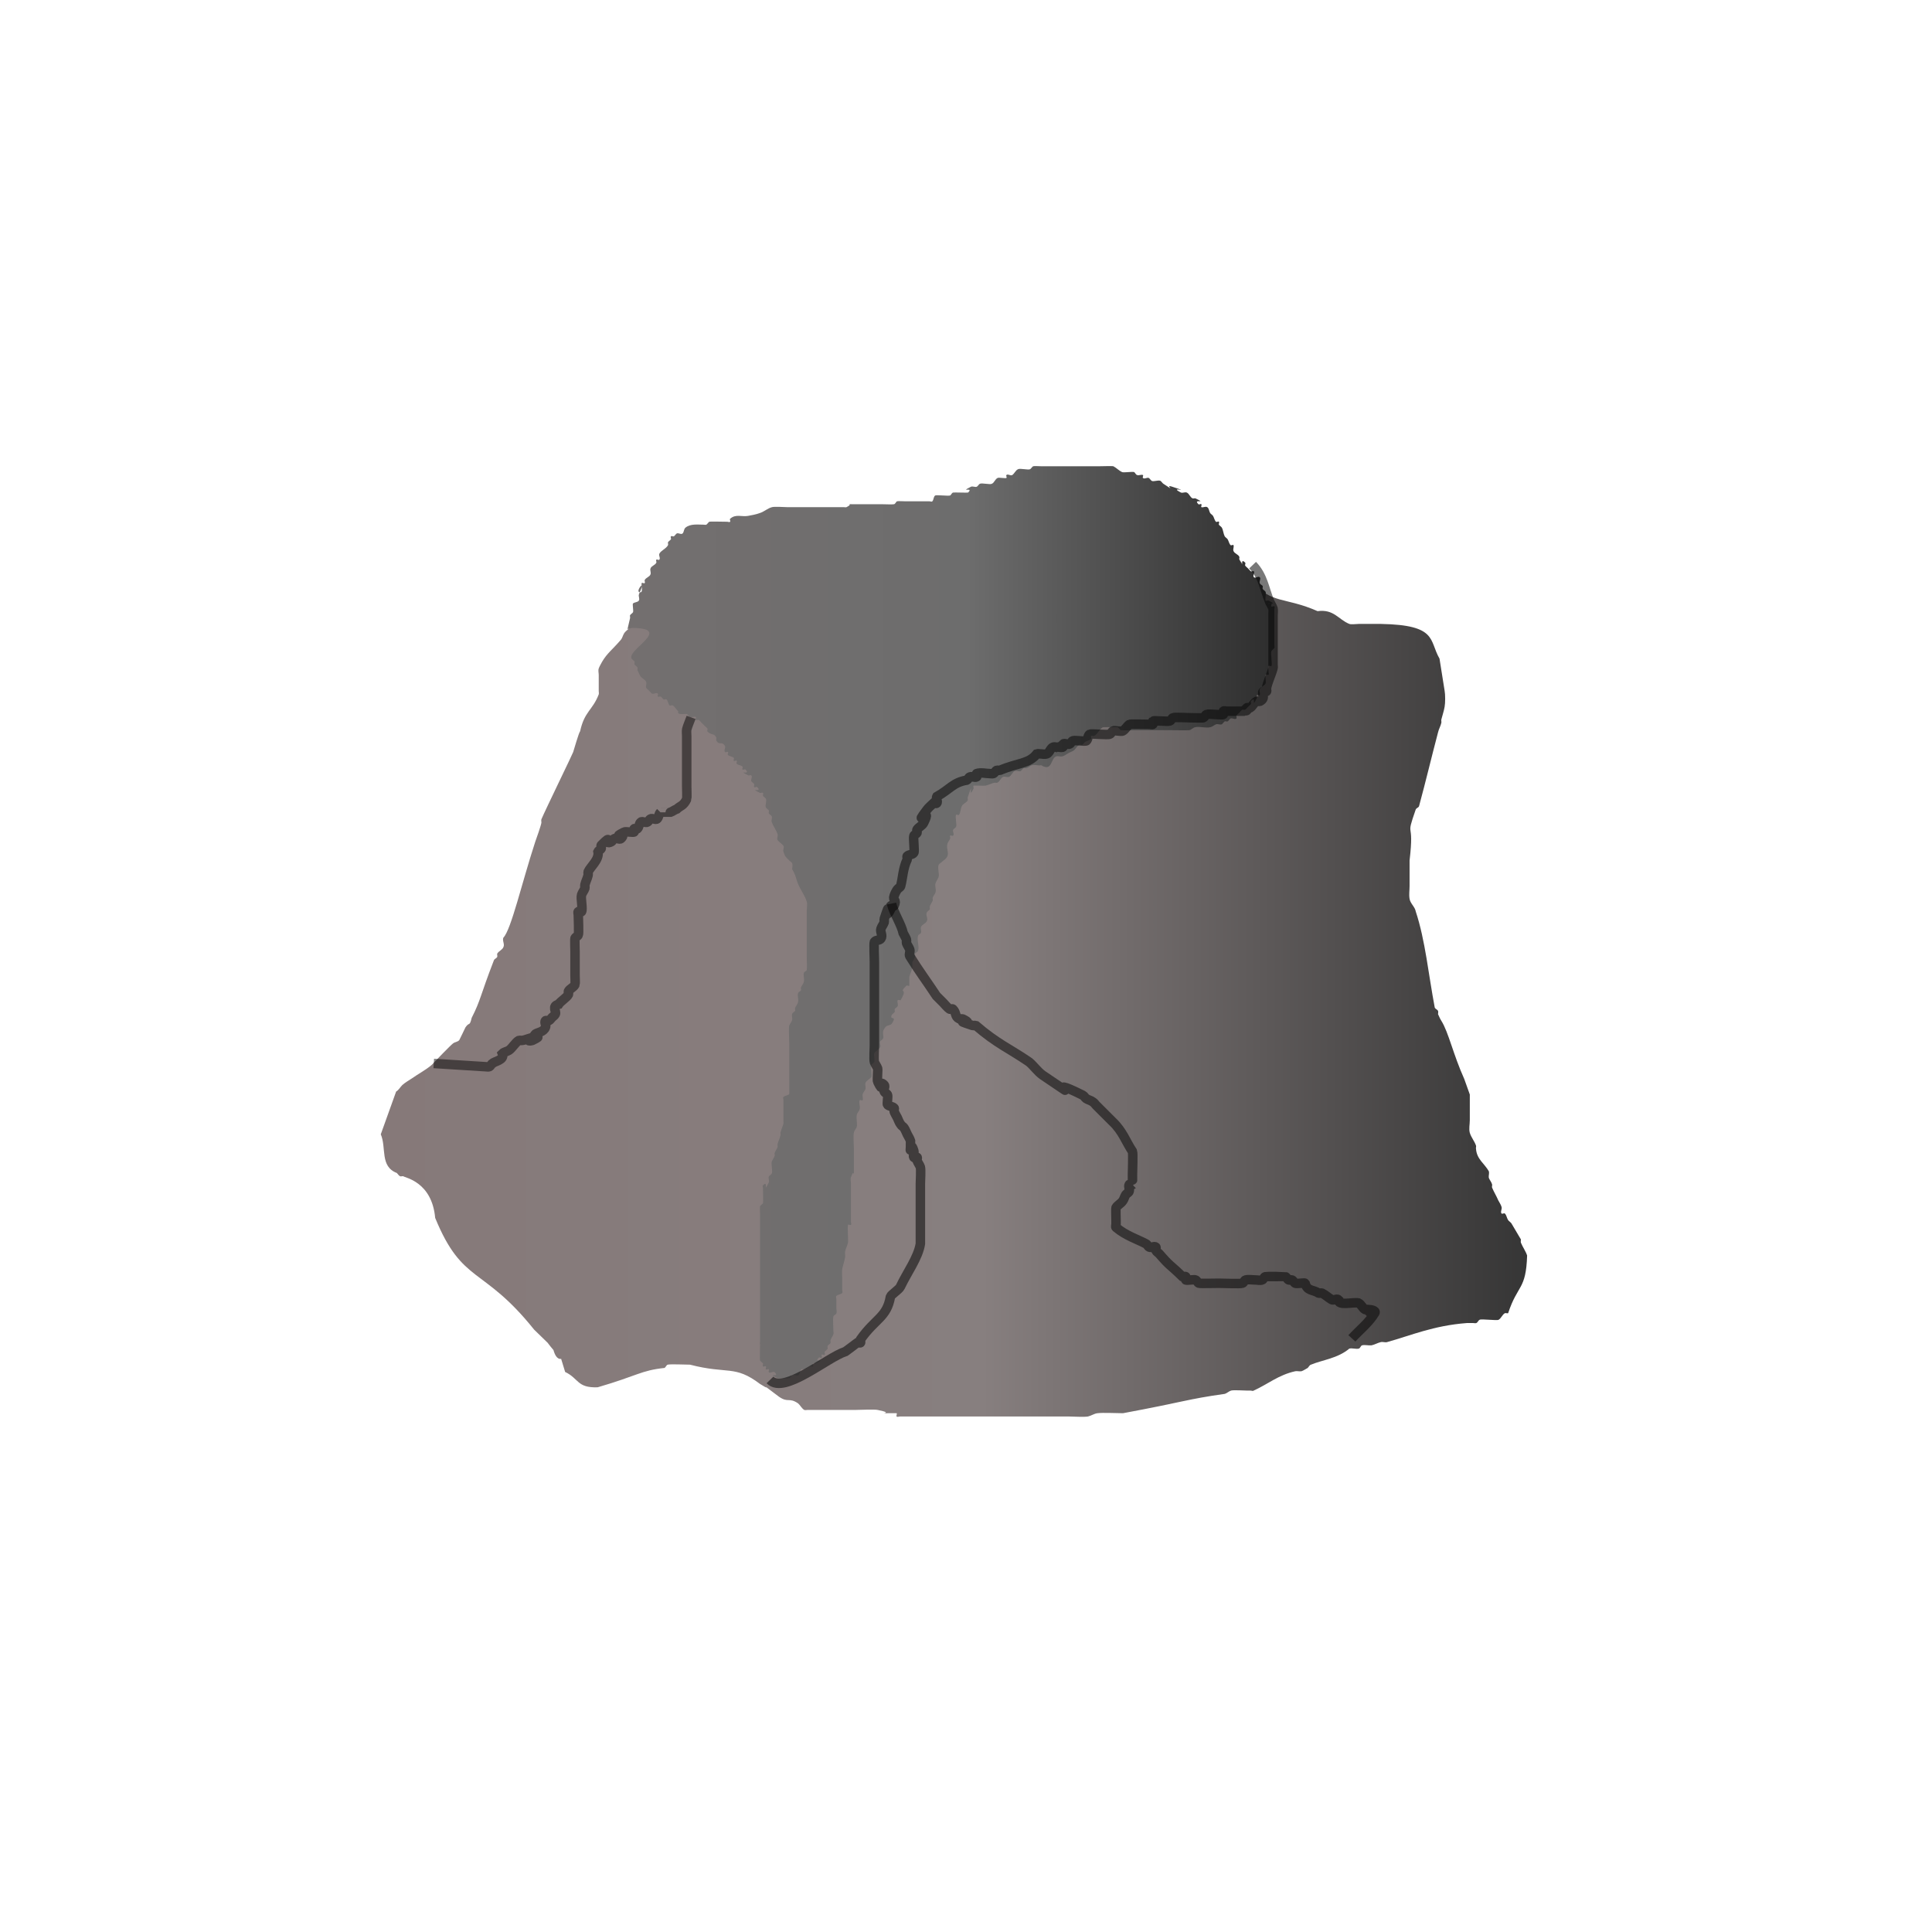 <?xml version="1.0" encoding="UTF-8" standalone="no"?>
<svg
   xmlns:dc="http://purl.org/dc/elements/1.1/"
   xmlns:cc="http://creativecommons.org/ns#"
   xmlns:rdf="http://www.w3.org/1999/02/22-rdf-syntax-ns#"
   xmlns:svg="http://www.w3.org/2000/svg"
   xmlns="http://www.w3.org/2000/svg"
   xmlns:xlink="http://www.w3.org/1999/xlink"
   id="rock"
   version="1.1"
   viewBox="0 0 5.292 5.292"
   height="20"
   width="20">
  <defs
     id="defs2">
    <linearGradient
       id="linearGradient4537">
      <stop
         id="stop4533"
         offset="0"
         style="stop-color:#736f6f;stop-opacity:1" />
      <stop
         style="stop-color:#6d6d6d;stop-opacity:1"
         offset="0.516"
         id="stop4541" />
      <stop
         id="stop4535"
         offset="1"
         style="stop-color:#2c2c2c;stop-opacity:1" />
    </linearGradient>
    <linearGradient
       id="linearGradient4518">
      <stop
         id="stop4514"
         offset="0"
         style="stop-color:#867979;stop-opacity:1" />
      <stop
         style="stop-color:#877f7f;stop-opacity:1"
         offset="0.519"
         id="stop4527" />
      <stop
         id="stop4516"
         offset="1"
         style="stop-color:#333333;stop-opacity:1" />
    </linearGradient>
    <linearGradient
       gradientTransform="translate(0.173,0.099)"
       gradientUnits="userSpaceOnUse"
       y2="294.23"
       x2="4.113"
       y1="294.23"
       x1="0.899"
       id="linearGradient4520"
       xlink:href="#linearGradient4518" />
    <linearGradient
       gradientTransform="translate(0.176,-0.059)"
       gradientUnits="userSpaceOnUse"
       y2="294.321"
       x2="3.386"
       y1="294.321"
       x1="1.602"
       id="linearGradient4539"
       xlink:href="#linearGradient4537" />
  </defs>
  <g
     transform="translate(0,-291.708)"
     id="layer1">
    <g
       transform="translate(-0.049,-0.029)"
       id="g4558">
      <path
         style="fill:url(#linearGradient4520);fill-opacity:1;stroke:none;stroke-width:0.265px;stroke-linecap:butt;stroke-linejoin:miter;stroke-opacity:1"
         d="m 1.134,294.727 c 0.007,-0.004 0.011,-0.012 0.017,-0.018 0.008,-0.007 0.017,-0.012 0.026,-0.018 0.017,-0.012 0.036,-0.022 0.052,-0.035 0.003,-0.002 0.006,-0.006 0.009,-0.009 0.005,-0.005 0.044,-0.046 0.052,-0.052 0.005,-0.004 0.013,-0.004 0.017,-0.009 5.583e-4,-5.6e-4 0.016,-0.033 0.017,-0.035 0.011,-0.016 0.011,-8.8e-4 0.017,-0.026 0.025,-0.049 0.023,-0.06 0.061,-0.158 0.002,-0.004 0.007,-0.005 0.009,-0.009 0.001,-0.003 -0.001,-0.006 0,-0.009 0.004,-0.007 0.014,-0.01 0.017,-0.018 0.004,-0.008 -0.004,-0.018 0,-0.026 0.021,-0.021 0.051,-0.152 0.087,-0.262 0.002,-0.005 0.017,-0.048 0.017,-0.053 0,-0.003 -0.001,-0.006 0,-0.009 0.012,-0.028 0.087,-0.182 0.087,-0.184 0.001,-0.003 0.016,-0.055 0.019,-0.057 0.012,-0.055 0.034,-0.057 0.051,-0.101 9.208e-4,-0.003 0,-0.006 0,-0.009 v -0.044 c 0,-0.006 -0.002,-0.012 0,-0.018 0.002,-0.006 0.006,-0.012 0.009,-0.018 0.014,-0.024 0.028,-0.033 0.052,-0.061 0.004,-0.005 0.005,-0.012 0.009,-0.018 0.005,-0.007 0.013,-0.011 0.017,-0.018 0.01,-0.039 0.048,-0.054 0.07,-0.079 0.009,-0.005 0.018,-0.011 0.026,-0.018 0.032,-0.007 0.048,-0.038 0.079,-0.062 0.005,-0.008 0.004,-0.018 0.009,-0.026 0.007,-0.01 0.019,-0.016 0.026,-0.026 0.002,-0.002 -0.001,-0.006 0,-0.009 0.013,-0.05 0.029,-0.024 0.052,-0.044 h 0.052 0.105 c 0.007,0 0.038,-0.002 0.044,0 0.006,0.002 0.011,0.007 0.017,0.009 0.003,9.3e-4 0.006,-9.2e-4 0.009,0 0.006,0.002 0.011,0.006 0.017,0.009 0.009,0.003 0.018,0.005 0.026,0.009 0.03,0.015 0.019,0.021 0.052,0.026 0.034,-0.006 0.061,0.015 0.07,0.018 0.005,0.002 0.039,0 0.044,0 0.043,0.016 0.072,-0.033 0.096,-0.044 0.005,-0.004 0.013,-0.004 0.017,-0.009 0.037,-0.038 0.062,-0.023 0.096,-0.035 0.009,0 0.018,0.003 0.026,0 0.008,-0.003 0.011,-0.013 0.017,-0.018 0.004,-0.003 0.022,0.002 0.026,0 0.004,-0.002 0.006,-0.006 0.009,-0.009 0.006,-0.003 0.011,-0.006 0.017,-0.009 0.086,-0.033 0.006,-0.002 0.096,-0.026 0.017,-0.025 0.052,-0.032 0.087,-0.053 0.042,-0.023 0.043,-0.008 0.096,-0.018 0.012,0 0.023,-0.002 0.035,0 0.073,0.003 0.087,0.029 0.105,0.035 0.007,0.005 0.01,0.014 0.017,0.018 0.008,0.004 0.017,0.006 0.026,0.009 0.034,6.8e-4 0.065,0.046 0.087,0.062 0.006,0.006 0.011,0.013 0.017,0.018 0.002,0.002 0.006,-0.002 0.009,0 0.007,0.005 0.011,0.013 0.017,0.018 0.053,0.024 0.075,0.081 0.113,0.123 0.001,0.003 -0.002,0.007 0,0.009 0.045,0.06 0.087,0.041 0.175,0.08 0.045,-0.006 0.057,0.023 0.087,0.035 0.005,0.002 0.02,0 0.026,0 h 0.061 c 0.155,0.003 0.131,0.045 0.16,0.095 l 0.014,0.088 c 0.002,0.01 0.002,0.034 0,0.044 -0.002,0.012 -0.006,0.023 -0.009,0.035 -5.821e-4,0.003 7.144e-4,0.006 0,0.009 -0.002,0.009 -0.007,0.017 -0.009,0.026 -0.018,0.068 -0.033,0.132 -0.052,0.202 -0.001,0.004 -0.007,0.005 -0.009,0.009 -0.03,0.086 -0.003,0.022 -0.017,0.14 v 0.07 c 0,0.012 -0.002,0.023 0,0.035 0.002,0.013 0.015,0.022 0.017,0.035 0.026,0.078 0.035,0.174 0.052,0.263 0.002,0.004 0.007,0.005 0.009,0.009 0.001,0.003 0,0.006 0,0.009 0.003,0.006 0.005,0.012 0.009,0.018 0.02,0.032 0.032,0.091 0.063,0.16 0.001,0.003 0.015,0.042 0.015,0.042 v 0.07 c 0,0.012 -0.003,0.024 0,0.035 0.004,0.013 0.013,0.023 0.017,0.035 0.001,0.003 -9.261e-4,0.006 0,0.009 0.002,0.028 0.023,0.04 0.035,0.061 0.002,0.006 -0.001,0.012 0,0.018 0.002,0.006 0.007,0.011 0.009,0.018 9.26e-4,0.003 -0.001,0.006 0,0.009 0.005,0.012 0.012,0.023 0.017,0.035 0.003,0.006 0.007,0.011 0.009,0.018 0.002,0.006 -0.004,0.013 0,0.018 0.002,0.002 0.007,-0.002 0.009,0 0.005,0.005 0.005,0.012 0.009,0.018 0.002,0.003 0.006,0.005 0.009,0.009 0.009,0.015 0.017,0.029 0.026,0.044 0,0.003 -0.001,0.006 0,0.009 0.005,0.012 0.013,0.023 0.017,0.035 -0.003,0.095 -0.026,0.079 -0.052,0.158 -0.003,10e-4 -0.006,-10e-4 -0.009,0 -0.007,0.004 -0.01,0.014 -0.017,0.018 -0.005,0.003 -0.047,-0.003 -0.052,0 -0.004,0.002 -0.005,0.007 -0.009,0.009 -0.003,10e-4 -0.006,0 -0.009,0 h -0.017 c -0.092,0.007 -0.153,0.034 -0.218,0.052 -0.005,0.002 -0.012,-10e-4 -0.017,0 -0.009,0.002 -0.017,0.007 -0.026,0.009 -0.009,0.001 -0.018,-0.002 -0.026,0 -0.004,0.001 -0.005,0.008 -0.009,0.009 -0.008,0.002 -0.018,-0.002 -0.026,0 -0.032,0.027 -0.074,0.031 -0.105,0.044 -0.004,0.001 -0.006,0.006 -0.009,0.009 -0.006,0.003 -0.011,0.007 -0.017,0.009 -0.006,10e-4 -0.012,-0.001 -0.017,0 -0.046,0.01 -0.076,0.036 -0.114,0.053 -0.002,0.002 -0.006,0 -0.009,0 h -0.009 c -0.007,0 -0.037,-0.002 -0.044,0 -0.006,0.002 -0.011,0.007 -0.017,0.009 -0.106,0.015 -0.107,0.021 -0.279,0.053 -0.019,0 -0.054,-0.002 -0.07,0 -0.009,10e-4 -0.017,0.007 -0.026,0.009 -0.013,0.002 -0.038,0 -0.052,0 H 2.889 2.575 2.514 c -0.003,0 -0.007,0.002 -0.009,0 -0.002,-0.002 0.002,-0.007 0,-0.009 -2.804e-4,-2.9e-4 -0.024,0 -0.026,0 -0.029,0 0.024,10e-4 -0.026,-0.009 -0.008,-0.002 -0.053,0 -0.061,0 h -0.087 -0.035 -0.009 c -0.003,0 -0.006,10e-4 -0.009,0 -0.007,-0.004 -0.011,-0.013 -0.017,-0.018 -0.025,-0.017 -0.027,-7.7e-4 -0.052,-0.018 -0.086,-0.064 -0.002,-0.004 -0.052,-0.035 -0.07,-0.053 -0.088,-0.026 -0.192,-0.053 -0.014,0 -0.053,-0.002 -0.061,0 -0.004,0.001 -0.005,0.007 -0.009,0.009 -0.065,0.007 -0.073,0.021 -0.183,0.053 -0.057,0.002 -0.051,-0.024 -0.089,-0.042 l -0.011,-0.036 c 0,0 -0.013,0.005 -0.021,-0.024 -0.002,-0.002 -0.014,-0.017 -0.016,-0.02 l -0.037,-0.036 c -0.14,-0.175 -0.196,-0.123 -0.271,-0.306 -0.009,-0.1 -0.084,-0.11 -0.087,-0.114 -0.003,-10e-4 -0.006,10e-4 -0.009,0 -0.004,-0.002 -0.006,-0.006 -0.009,-0.009 -0.047,-0.018 -0.028,-0.069 -0.044,-0.106"
         id="path4512" />
      <path
         style="fill:url(#linearGradient4539);fill-opacity:1;stroke:none;stroke-width:0.265;stroke-linecap:butt;stroke-linejoin:miter;stroke-miterlimit:4;stroke-dasharray:none;stroke-opacity:1"
         d="m 1.78,293.457 c 0.114,5.6e-4 -0.014,0.059 -0.001,0.084 0.002,0.003 0.006,0.005 0.008,0.008 0.001,0.002 -0.001,0.006 0,0.008 0.002,0.003 0.006,0.005 0.008,0.008 0.001,0.002 0,0.005 0,0.008 0.003,0.005 0.005,0.011 0.008,0.016 0.004,0.006 0.013,0.009 0.016,0.016 0.002,0.005 -0.002,0.011 0,0.016 0.002,0.003 0.005,0.005 0.008,0.008 0.003,0.003 0.005,0.006 0.008,0.008 0.005,0.002 0.012,-0.004 0.016,0 0.002,0.002 -0.002,0.006 0,0.008 0.002,0.002 0.006,-0.001 0.008,0 0.003,0.002 0.005,0.006 0.008,0.008 0.002,0.001 0.006,-0.002 0.008,0 0.004,0.004 0.004,0.012 0.008,0.016 0.002,0.002 0.006,-10e-4 0.008,0 0.007,0.003 0.01,0.012 0.016,0.016 -0.005,0.013 0.021,0.006 0.024,0.008 0.003,0.002 0.004,0.007 0.008,0.008 0.005,0.002 0.011,-0.002 0.016,0 0.002,10e-4 -0.002,0.006 0,0.008 0.002,0.002 0.006,-10e-4 0.008,0 0.003,0.002 0.005,0.005 0.008,0.008 0.003,0.003 0.005,0.005 0.008,0.008 0.003,0.003 0.006,0.005 0.008,0.008 0.001,0.002 -0.002,0.006 0,0.008 0.01,0.01 0.018,0.004 0.024,0.016 0.001,0.002 -0.001,0.006 0,0.008 0.007,0.015 0.017,10e-4 0.024,0.016 0.002,0.005 -0.004,0.012 0,0.016 0.002,0.002 0.006,-0.002 0.008,0 0.002,0.002 -0.002,0.006 0,0.008 0.004,0.004 0.012,0.004 0.016,0.008 0.002,0.002 -0.002,0.006 0,0.008 0.002,0.002 0.006,-0.002 0.008,0 0.002,0.002 -0.002,0.006 0,0.008 0.004,0.004 0.012,0.004 0.016,0.008 0.002,0.002 -0.002,0.006 0,0.008 0.002,0.002 0.006,-0.002 0.008,0 0.017,0.017 -0.026,-6.5e-4 0.008,0.016 0.002,10e-4 0.006,-0.002 0.008,0 0.004,0.004 -0.002,0.011 0,0.016 0.002,0.003 0.006,0.005 0.008,0.008 0.001,0.002 -0.002,0.006 0,0.008 0.002,0.002 0.006,-0.002 0.008,0 0.017,0.017 -0.026,-6.6e-4 0.008,0.016 0.002,0.001 0.006,-0.002 0.008,0 0.002,0.002 -0.001,0.006 0,0.008 0.002,0.003 0.006,0.005 0.008,0.008 0.003,0.007 -0.003,0.018 0,0.024 0.002,0.003 0.006,0.005 0.008,0.008 0.001,0.002 -0.001,0.006 0,0.008 0.002,0.003 0.006,0.005 0.008,0.008 0.002,0.005 -0.002,0.011 0,0.016 0.004,0.011 0.012,0.021 0.016,0.033 0.002,0.005 -0.003,0.012 0,0.016 0.004,0.006 0.012,0.01 0.016,0.016 0.003,0.005 -0.002,0.011 0,0.016 0.005,0.015 0.007,0.015 0.016,0.024 0.003,0.003 0.007,0.005 0.008,0.008 0.002,0.005 0,0.011 0,0.016 0.003,0.005 0.006,0.011 0.008,0.016 0.003,0.008 0.005,0.017 0.008,0.024 0.007,0.017 0.019,0.032 0.024,0.049 0.002,0.005 0,0.019 0,0.024 0,0.016 0,0.033 0,0.049 0,0.027 0,0.054 0,0.081 0,0.007 0.001,0.028 0,0.033 -0.001,0.004 -0.007,0.004 -0.008,0.008 -0.002,0.008 0.002,0.016 0,0.024 -0.001,0.006 -0.006,0.011 -0.008,0.016 -8.573e-4,0.003 0.001,0.006 0,0.008 -0.002,0.003 -0.007,0.004 -0.008,0.008 -0.002,0.008 0.002,0.016 0,0.024 -0.001,0.006 -0.006,0.011 -0.008,0.016 -8.573e-4,0.003 0.001,0.006 0,0.008 -0.002,0.003 -0.007,0.005 -0.008,0.008 -0.002,0.005 0.001,0.011 0,0.016 -0.001,0.006 -0.006,0.011 -0.008,0.016 -0.002,0.005 0,0.043 0,0.049 0,0.033 0,0.065 0,0.098 0,0.004 3.678e-4,0.04 0,0.041 -0.004,0.004 -0.012,0.004 -0.016,0.008 -0.002,0.002 0,0.005 0,0.008 0,0.003 0,0.005 0,0.008 0,0.011 0,0.022 0,0.033 0,0.005 0,0.011 0,0.016 0,0.003 6.588e-4,0.006 0,0.008 -0.002,0.008 -0.006,0.016 -0.008,0.024 -6.588e-4,0.003 6.588e-4,0.006 0,0.008 -0.002,0.008 -0.006,0.016 -0.008,0.024 -6.589e-4,0.003 8.572e-4,0.006 0,0.008 -0.002,0.006 -0.006,0.011 -0.008,0.016 -8.573e-4,0.003 8.572e-4,0.006 0,0.008 -0.002,0.006 -0.006,0.011 -0.008,0.016 -0.002,0.007 0.003,0.027 0,0.033 -0.002,0.003 -0.006,0.005 -0.008,0.008 -0.002,0.005 0.002,0.011 0,0.016 -0.017,0.034 5.609e-4,-0.009 -0.016,0.008 -0.002,0.002 0,0.005 0,0.008 0,0.006 0.001,0.038 0,0.041 -0.002,0.003 -0.006,0.005 -0.008,0.008 -0.001,0.002 0,0.021 0,0.024 0,0.019 0,0.038 0,0.057 0,0.049 0,0.098 0,0.146 0,0.033 0,0.065 0,0.098 0,0.016 0,0.033 0,0.049 0,0.003 0.003,0.008 0,0.008 -0.003,0 0,-0.011 0,-0.008 0,0.003 -0.001,0.046 0,0.049 0.002,0.003 0.006,0.005 0.008,0.008 0.001,0.002 -0.002,0.006 0,0.008 0.002,0.002 0.006,-0.002 0.008,0 0.002,0.002 -0.002,0.006 0,0.008 0.002,0.002 0.006,-0.002 0.008,0 0.002,0.002 -0.002,0.006 0,0.008 0.004,0.004 0.012,-0.004 0.016,0 0.017,0.017 -0.026,-6.6e-4 0.008,0.016 0.002,10e-4 0.03,10e-4 0.033,0 0.003,-0.002 0.004,-0.007 0.008,-0.008 0.005,-0.002 0.012,0.003 0.016,0 0.005,-0.003 0.004,-0.012 0.008,-0.016 0.002,-0.002 0.006,8.5e-4 0.008,0 0.006,-0.002 0.011,-0.006 0.016,-0.008 0.003,-8.5e-4 0.006,0.002 0.008,0 0.002,-0.002 -0.002,-0.006 0,-0.008 0.002,-0.002 0.006,10e-4 0.008,0 0.034,-0.017 -0.009,5.6e-4 0.008,-0.016 0.002,-0.002 0.006,0.002 0.008,0 0.002,-0.002 -0.002,-0.006 0,-0.008 0.002,-0.002 0.006,0.002 0.008,0 0.002,-0.002 -0.001,-0.006 0,-0.008 0.002,-0.003 0.006,-0.005 0.008,-0.008 0.001,-0.002 -0.001,-0.006 0,-0.008 0.002,-0.003 0.006,-0.005 0.008,-0.008 0.001,-0.002 -8.572e-4,-0.006 0,-0.008 0.002,-0.006 0.006,-0.011 0.008,-0.016 8.572e-4,-0.003 0,-0.005 0,-0.008 0,-0.008 -0.002,-0.036 0,-0.041 0.001,-0.004 0.007,-0.005 0.008,-0.008 0.002,-0.005 0,-0.011 0,-0.016 0,-0.005 0,-0.011 0,-0.016 0,-0.003 0,-0.005 0,-0.008 0,-0.003 -0.002,-0.006 0,-0.008 0.004,-0.004 0.012,-0.004 0.016,-0.008 0.002,-0.002 0,-0.005 0,-0.008 0,-0.011 0,-0.022 0,-0.033 0,-0.008 -0.001,-0.016 0,-0.024 0.002,-0.011 0.006,-0.021 0.008,-0.033 8.917e-4,-0.005 -0.001,-0.011 0,-0.016 0.002,-0.008 0.006,-0.016 0.008,-0.024 0.001,-0.007 -0.002,-0.044 0,-0.049 0.001,-0.002 0.006,0.002 0.008,0 0.002,-0.002 0,-0.005 0,-0.008 0,-0.019 0,-0.038 0,-0.057 0,-0.016 0,-0.033 0,-0.049 0,-0.005 -0.002,-0.011 0,-0.016 0.01,-0.03 0.008,0.01 0.008,-0.016 0,-0.022 0,-0.043 0,-0.065 0,-0.007 -0.002,-0.035 0,-0.041 0.001,-0.006 0.006,-0.011 0.008,-0.016 0.002,-0.007 -0.002,-0.025 0,-0.033 0.001,-0.006 0.007,-0.01 0.008,-0.016 0.002,-0.008 -0.003,-0.017 0,-0.024 8.572e-4,-0.003 0.007,0.002 0.008,0 0.002,-0.005 -0.001,-0.011 0,-0.016 0.001,-0.006 0.007,-0.01 0.008,-0.016 0.001,-0.005 -0.002,-0.011 0,-0.016 0.003,-0.007 0.012,-0.01 0.016,-0.016 0.002,-0.003 -0.002,-0.028 0,-0.033 0.002,-0.003 0.006,-0.005 0.008,-0.008 0.002,-0.004 -0.002,-0.021 0,-0.024 0.004,-0.006 0.012,-0.01 0.016,-0.016 0.003,-0.005 -0.002,-0.011 0,-0.016 0.002,-0.003 0.006,-0.005 0.008,-0.008 0.004,-0.009 -0.007,-0.017 0.008,-0.033 0.004,-0.004 0.013,-0.003 0.016,-0.008 0.016,-0.024 -0.008,-0.008 0,-0.024 0.002,-0.003 0.006,-0.005 0.008,-0.008 0.001,-0.002 -0.001,-0.006 0,-0.008 0.002,-0.003 0.007,-0.005 0.008,-0.008 0.002,-0.005 -0.002,-0.011 0,-0.016 0.001,-0.002 0.005,0 0.008,0 0.003,-0.005 0.006,-0.011 0.008,-0.016 0.005,-0.015 -0.012,-0.004 0.008,-0.024 0.002,-0.002 0.006,0.002 0.008,0 3.99e-5,-4e-5 -6.26e-5,-0.024 0,-0.024 0.002,-0.008 0.006,-0.016 0.008,-0.024 0.001,-0.005 0,-0.011 0,-0.016 0.003,-0.005 0.006,-0.011 0.008,-0.016 8.572e-4,-0.003 -0.001,-0.006 0,-0.008 0.002,-0.003 0.007,-0.004 0.008,-0.008 0.004,-0.012 -0.004,-0.029 0,-0.041 0.001,-0.004 0.007,-0.004 0.008,-0.008 0.002,-0.005 -0.002,-0.011 0,-0.016 0.003,-0.007 0.013,-0.009 0.016,-0.016 0.004,-0.007 -0.004,-0.017 0,-0.024 0.002,-0.003 0.006,-0.005 0.008,-0.008 0.001,-0.002 -8.573e-4,-0.006 0,-0.008 0.002,-0.006 0.006,-0.011 0.008,-0.016 8.573e-4,-0.003 -8.572e-4,-0.006 0,-0.008 0.002,-0.006 0.007,-0.01 0.008,-0.016 0.002,-0.008 -0.003,-0.017 0,-0.024 0.002,-0.006 0.006,-0.011 0.008,-0.016 0.003,-0.009 -0.003,-0.024 0,-0.033 0.001,-0.004 0.005,-0.005 0.008,-0.008 0.005,-0.005 0.013,-0.009 0.016,-0.016 0.005,-0.01 -0.003,-0.022 0,-0.033 0.001,-0.006 0.006,-0.011 0.008,-0.016 8.573e-4,-0.003 -0.002,-0.006 0,-0.008 0.002,-0.002 0.006,0.002 0.008,0 0.004,-0.004 -0.002,-0.011 0,-0.016 0.002,-0.003 0.006,-0.005 0.008,-0.008 0.003,-0.005 -0.003,-0.027 0,-0.033 0.001,-0.002 0.007,0.002 0.008,0 0.005,-0.007 0.004,-0.017 0.008,-0.024 0.003,-0.007 0.013,-0.009 0.016,-0.016 0.001,-0.002 -8.573e-4,-0.006 0,-0.008 0.02,-0.059 -0.002,0.013 0.016,-0.024 0.001,-0.002 -0.002,-0.006 0,-0.008 7.912e-4,-7.9e-4 0.028,9e-4 0.033,0 0.008,-0.002 0.016,-0.006 0.024,-0.008 0.003,-6.6e-4 0.006,0.001 0.008,0 0.007,-0.003 0.009,-0.013 0.016,-0.016 0.005,-0.002 0.011,0.002 0.016,0 0.007,-0.003 0.009,-0.013 0.016,-0.016 0.005,-0.002 0.011,0.002 0.016,0 0.003,-0.002 0.005,-0.006 0.008,-0.008 0.002,-0.001 0.006,8.5e-4 0.008,0 0.006,-0.002 0.01,-0.007 0.016,-0.008 0.008,-0.002 0.017,0.002 0.024,0 0.031,0.019 0.026,-0.019 0.041,-0.024 0.005,-0.002 0.011,10e-4 0.016,0 0.006,-0.001 0.011,-0.005 0.016,-0.008 0.005,-0.003 0.011,-0.005 0.016,-0.008 0.006,-0.004 0.009,-0.013 0.016,-0.016 0.002,-10e-4 0.006,0.001 0.008,0 0.003,-0.002 0.005,-0.006 0.008,-0.008 0.005,-0.003 0.012,-0.004 0.016,-0.008 0.002,-0.002 -0.002,-0.006 0,-0.008 0.002,-0.002 0.006,0.001 0.008,0 0.01,-0.005 0.015,-0.019 0.024,-0.024 8.996e-4,-4.5e-4 0.04,-4.5e-4 0.041,0 0.003,0.002 0.005,0.006 0.008,0.008 0.003,10e-4 0.035,0 0.041,0 0.033,0 0.065,0 0.098,0 0.007,0 0.043,10e-4 0.049,0 0.006,-0.001 0.01,-0.007 0.016,-0.008 0.013,-0.003 0.028,0.003 0.041,0 0.006,-10e-4 0.011,-0.006 0.016,-0.008 0.005,-0.002 0.011,0.002 0.016,0 0.003,-0.002 0.005,-0.006 0.008,-0.008 0.002,-0.001 0.006,10e-4 0.008,0 0.003,-0.002 0.005,-0.006 0.008,-0.008 0.005,-0.002 0.012,0.004 0.016,0 0.002,-0.002 -0.001,-0.006 0,-0.008 0.002,-0.003 0.005,-0.005 0.008,-0.008 0.003,-0.003 0.005,-0.006 0.008,-0.008 0.002,-10e-4 0.006,0.001 0.008,0 0.003,-0.002 0.005,-0.005 0.008,-0.008 0.003,-0.003 0.006,-0.005 0.008,-0.008 0.001,-0.002 -0.002,-0.006 0,-0.008 0.017,-0.017 -6.615e-4,0.026 0.016,-0.008 0.001,-0.002 -0.002,-0.006 0,-0.008 0.002,-0.002 0.007,0.002 0.008,0 0.002,-0.005 -0.002,-0.011 0,-0.016 0.002,-0.007 0.013,-0.009 0.016,-0.016 0.002,-0.003 -0.002,-0.023 0,-0.024 0.002,-0.002 0.006,0.002 0.008,0 0.002,-0.002 0,-0.005 0,-0.008 0,-0.005 -0.002,-0.011 0,-0.016 0.001,-0.002 0.006,0.002 0.008,0 0.003,-0.003 -0.003,-0.035 0,-0.041 0.002,-0.003 0.006,-0.005 0.008,-0.008 0.001,-0.002 0,-0.005 0,-0.008 0,-0.003 0,-0.005 0,-0.008 0,-0.016 0,-0.033 0,-0.049 0,-0.014 0,-0.027 0,-0.041 0,-0.003 0.002,-0.006 0,-0.008 -0.002,-0.002 -0.006,0.002 -0.008,0 -0.002,-0.002 0.002,-0.006 0,-0.008 -0.002,-0.002 -0.008,0.003 -0.008,0 0,-0.002 0.027,0.005 0,-0.008 -0.002,-0.001 -0.006,0.002 -0.008,0 -0.002,-0.002 0.002,-0.021 0,-0.024 -0.002,-0.003 -0.006,-0.005 -0.008,-0.008 -0.001,-0.002 0.001,-0.006 0,-0.008 -0.002,-0.003 -0.007,-0.004 -0.008,-0.008 -0.002,-0.005 0.004,-0.012 0,-0.016 -0.004,-0.004 -0.012,0.004 -0.016,0 -0.004,-0.004 0.002,-0.011 0,-0.016 -0.001,-0.002 -0.006,0.001 -0.008,0 -0.003,-0.002 -0.005,-0.005 -0.008,-0.008 -0.003,-0.003 -0.006,-0.005 -0.008,-0.008 -0.001,-0.002 0.002,-0.006 0,-0.008 -0.017,-0.017 6.614e-4,0.026 -0.016,-0.008 -0.001,-0.002 0.001,-0.006 0,-0.008 -0.003,-0.007 -0.014,-0.009 -0.016,-0.016 -0.002,-0.005 0.002,-0.011 0,-0.016 -0.001,-0.002 -0.006,0.002 -0.008,0 -0.004,-0.004 -0.005,-0.011 -0.008,-0.016 -0.002,-0.003 -0.006,-0.005 -0.008,-0.008 -0.004,-0.008 -0.004,-0.017 -0.008,-0.024 -0.002,-0.003 -0.006,-0.005 -0.008,-0.008 -0.001,-0.002 0.002,-0.006 0,-0.008 -0.002,-0.002 -0.006,0.002 -0.008,0 -0.004,-0.004 -0.005,-0.011 -0.008,-0.016 -0.002,-0.003 -0.006,-0.005 -0.008,-0.008 -0.003,-0.005 -0.003,-0.013 -0.008,-0.016 -0.005,-0.003 -0.011,0.002 -0.016,0 -0.002,-10e-4 0.002,-0.006 0,-0.008 -0.002,-0.002 -0.006,0.002 -0.008,0 -0.017,-0.017 0.026,6.6e-4 -0.008,-0.016 -0.002,-10e-4 -0.006,0.001 -0.008,0 -0.007,-0.003 -0.009,-0.013 -0.016,-0.016 -0.005,-0.002 -0.011,0.002 -0.016,0 -0.037,-0.019 0.035,0.003 -0.024,-0.016 -0.024,-0.008 0.017,0.019 -0.024,-0.008 -0.003,-0.002 -0.005,-0.006 -0.008,-0.008 -0.007,-0.003 -0.018,0.003 -0.024,0 -0.003,-0.002 -0.005,-0.006 -0.008,-0.008 -0.005,-0.002 -0.012,0.004 -0.016,0 -0.002,-0.002 0.002,-0.007 0,-0.008 -0.005,-0.002 -0.011,0.002 -0.016,0 -0.004,-0.001 -0.005,-0.006 -0.008,-0.008 -0.004,-0.002 -0.028,0.002 -0.033,0 -0.009,-0.004 -0.016,-0.012 -0.024,-0.016 -0.002,-0.001 -0.036,0 -0.041,0 -0.03,0 -0.06,0 -0.09,0 -0.022,0 -0.043,0 -0.065,0 -0.004,0 -0.022,-0.001 -0.024,0 -0.003,0.002 -0.005,0.006 -0.008,0.008 -0.005,0.003 -0.027,-0.003 -0.033,0 -0.007,0.003 -0.01,0.012 -0.016,0.016 -0.005,0.003 -0.012,-0.004 -0.016,0 -0.002,0.002 0.002,0.006 0,0.008 -0.002,0.002 -0.021,-0.002 -0.024,0 -0.007,0.003 -0.009,0.013 -0.016,0.016 -0.005,0.003 -0.027,-0.003 -0.033,0 -0.003,0.002 -0.005,0.006 -0.008,0.008 -0.005,0.002 -0.011,-0.002 -0.016,0 -0.034,0.017 0.009,-5.6e-4 -0.008,0.016 -8.387e-4,8.4e-4 -0.039,-6.8e-4 -0.041,0 -0.004,10e-4 -0.005,0.006 -0.008,0.008 -0.005,0.002 -0.037,-0.002 -0.041,0 -0.005,0.003 -0.004,0.012 -0.008,0.016 -0.002,0.002 -0.005,0 -0.008,0 -0.003,0 -0.005,0 -0.008,0 -0.019,0 -0.038,0 -0.057,0 -0.004,0 -0.022,-0.001 -0.024,0 -0.003,0.002 -0.004,0.007 -0.008,0.008 -0.004,0.001 -0.026,0 -0.033,0 -0.027,0 -0.054,0 -0.081,0 -0.019,0 0.004,-0.002 -0.016,0.008 -0.002,0.001 -0.005,0 -0.008,0 -0.003,0 -0.005,0 -0.008,0 -0.019,0 -0.038,0 -0.057,0 -0.03,0 -0.06,0 -0.09,0 -0.007,0 -0.034,-0.002 -0.041,0 -0.012,0.003 -0.021,0.012 -0.033,0.016 -0.011,0.004 -0.022,0.006 -0.033,0.008 -0.017,0.003 -0.034,-0.006 -0.049,0.008 -0.002,0.002 0.002,0.006 0,0.008 -0.002,0.002 -0.005,0 -0.008,0 -0.006,0 -0.047,-10e-4 -0.049,0 -0.003,0.002 -0.005,0.006 -0.008,0.008 -0.002,10e-4 -0.005,0 -0.008,0 -0.016,0 -0.035,-0.003 -0.049,0.008 -0.005,0.004 -0.004,0.012 -0.008,0.016 -0.004,0.004 -0.011,-0.002 -0.016,0 -0.003,0.002 -0.005,0.006 -0.008,0.008 -0.002,0.001 -0.006,-0.002 -0.008,0 -0.002,0.002 0.001,0.006 0,0.008 -0.002,0.003 -0.006,0.005 -0.008,0.008 -0.001,0.002 0.001,0.006 0,0.008 -0.005,0.01 -0.02,0.015 -0.024,0.024 -0.002,0.005 0.004,0.012 0,0.016 -0.002,0.002 -0.006,-0.002 -0.008,0 -0.002,0.002 0.001,0.006 0,0.008 -0.003,0.007 -0.014,0.009 -0.016,0.016 -0.002,0.005 0.002,0.011 0,0.016 -0.002,0.007 -0.013,0.009 -0.016,0.016 -0.001,0.002 0.002,0.006 0,0.008 -0.002,0.002 -0.006,-0.002 -0.008,0 -0.003,0.002 0.007,0.032 -0.008,0.024 -0.005,-0.003 0.008,-0.022 0.008,-0.016 0,0.009 -0.006,0.016 -0.008,0.024 -0.001,0.005 0.003,0.012 0,0.016 -0.003,0.005 -0.012,0.004 -0.016,0.008 -0.002,0.002 0.002,0.021 0,0.024 -0.002,0.003 -0.006,0.005 -0.008,0.008 -0.001,0.002 4.736e-4,0.005 0,0.008 -0.002,0.01 -0.005,0.02 -0.007,0.03 z"
         id="path4531" />
      <path
         style="fill:none;stroke:#040404;stroke-width:0.026;stroke-linecap:butt;stroke-linejoin:miter;stroke-miterlimit:4;stroke-dasharray:none;stroke-opacity:0.537"
         d="m 3.48,293.285 c 0.029,0.03 0.032,0.065 0.047,0.101 0.003,0.006 0.007,0.012 0.009,0.018 0.001,0.006 0,0.012 0,0.018 v 0.018 0.082 0.036 c 0,0.003 7.408e-4,0.006 0,0.009 -0.005,0.019 -0.014,0.036 -0.018,0.055 -7.408e-4,0.003 0.002,0.007 0,0.009 -0.002,0.002 -0.007,-0.002 -0.009,0 -0.006,0.006 0.009,0.018 -0.009,0.027 -0.003,10e-4 -0.006,-0.001 -0.009,0 -0.008,0.004 -0.011,0.014 -0.018,0.018 -0.003,0.001 -0.007,-0.002 -0.009,0 0.005,0.012 -0.006,0.006 -0.009,0.009 h -0.046 c -0.003,0 -0.007,-0.002 -0.009,0 -0.002,0.002 0.002,0.007 0,0.009 -0.003,0.003 -0.039,-0.003 -0.046,0 -0.004,0.002 -0.005,0.007 -0.009,0.009 -0.002,10e-4 -0.032,0 -0.037,0 -0.006,0 -0.042,-0.002 -0.046,0 -0.004,0.002 -0.005,0.008 -0.009,0.009 -0.005,0.002 -0.044,-0.002 -0.046,0 -0.002,0.002 0.002,0.007 0,0.009 -0.002,0.002 -0.006,0 -0.009,0 -0.006,0 -0.053,-10e-4 -0.055,0 -0.007,0.005 -0.011,0.013 -0.018,0.018 -0.004,0.003 -0.023,-0.002 -0.027,0 -0.004,0.002 -0.005,0.007 -0.009,0.009 -0.005,0.003 -0.051,-0.002 -0.055,0 -0.006,0.004 -0.004,0.013 -0.009,0.018 -0.003,0.003 -0.03,-0.002 -0.037,0 -0.004,0.001 -0.005,0.007 -0.009,0.009 -0.005,0.003 -0.014,-0.004 -0.018,0 0.005,0.016 -0.012,0.006 -0.018,0.009 -0.017,-0.006 -0.017,0.015 -0.027,0.018 -0.006,0.002 -0.012,0 -0.018,0 -0.003,0 -0.006,-0.001 -0.009,0 -0.022,0.028 -0.052,0.024 -0.101,0.045 -0.003,9.6e-4 -0.006,-10e-4 -0.009,0 -0.004,0.002 -0.005,0.007 -0.009,0.009 -0.003,0.001 -0.006,0 -0.009,0 -0.012,0 -0.025,-0.004 -0.037,0 -0.003,9.6e-4 0.003,0.008 0,0.009 -0.005,0.003 -0.012,-0.002 -0.018,0 -0.004,10e-4 -0.005,0.007 -0.009,0.009 -0.037,0.006 -0.046,0.025 -0.082,0.045 -0.003,0.005 0.004,0.014 0,0.018 -0.002,0.002 -0.006,0 -0.009,0 -0.006,0.006 -0.013,0.011 -0.018,0.018 -0.042,0.056 0.018,-0.018 -0.009,0.036 -0.004,0.008 -0.013,0.011 -0.018,0.018 -0.002,0.003 0.001,0.006 0,0.009 -0.002,0.004 -0.008,0.005 -0.009,0.009 -0.002,0.006 0.003,0.042 0,0.046 -0.004,0.006 -0.013,0.004 -0.018,0.009 -0.002,0.002 9.631e-4,0.006 0,0.009 -0.012,0.025 -0.012,0.05 -0.018,0.073 -0.001,0.004 -0.007,0.006 -0.009,0.009 -0.004,0.006 -0.007,0.012 -0.009,0.018 -0.005,0.014 0.009,0.009 0,0.027 -0.001,0.003 -0.007,-0.002 -0.009,0 -0.002,0.002 0.001,0.006 0,0.009 -0.021,0.042 0.004,-0.039 -0.018,0.027 -9.631e-4,0.003 9.631e-4,0.006 0,0.009 -0.002,0.006 -0.007,0.012 -0.009,0.018 -0.003,0.009 0.006,0.018 0,0.027 -0.004,0.006 -0.014,0.003 -0.018,0.009 -0.002,0.003 0,0.047 0,0.055 v 0.137 0.091 c 0,0.008 -0.002,0.04 0,0.046 0.002,0.006 0.007,0.012 0.009,0.018 0.001,0.004 -0.002,0.032 0,0.036 0.019,0.038 -6.298e-4,-0.01 0.018,0.009 0.004,0.004 -0.003,0.013 0,0.018 0.002,0.004 0.007,0.005 0.009,0.009 0.002,0.004 -0.002,0.025 0,0.027 0.005,0.005 0.013,0.004 0.018,0.009 0.002,0.002 -9.631e-4,0.006 0,0.009 0.002,0.006 0.006,0.012 0.009,0.018 0.003,0.006 0.005,0.013 0.009,0.018 0.002,0.004 0.007,0.006 0.009,0.009 0.004,0.006 0.006,0.012 0.009,0.018 0.003,0.006 0.007,0.012 0.009,0.018 0,0.061 -0.004,-0.013 0.009,0.027 0.002,0.006 -0.003,0.013 0,0.018 0.001,0.003 0.007,-0.002 0.009,0 0.002,0.002 -9.63e-4,0.006 0,0.009 0.002,0.006 0.007,0.012 0.009,0.018 0.002,0.007 0,0.038 0,0.046 v 0.073 0.073 0.018 c -0.006,0.038 -0.036,0.078 -0.055,0.118 -0.003,0.007 -0.025,0.021 -0.027,0.027 -0.01,0.057 -0.041,0.059 -0.082,0.117 -0.002,0.002 0.002,0.007 0,0.009 -0.002,0.002 -0.007,-0.002 -0.009,0 -0.002,0.002 -0.032,0.024 -0.032,0.024 -0.05,0.016 -0.168,0.118 -0.207,0.078"
         id="path4547" />
      <path
         style="fill:none;stroke:#000000;stroke-width:0.026;stroke-linecap:butt;stroke-linejoin:miter;stroke-miterlimit:4;stroke-dasharray:none;stroke-opacity:0.512"
         d="m 2.491,294.212 c 0.005,0.024 0.027,0.057 0.032,0.081 0.003,0.006 0.007,0.012 0.009,0.018 9.631e-4,0.003 -9.631e-4,0.006 0,0.009 0.002,0.006 0.007,0.012 0.009,0.018 0.002,0.006 -0.003,0.013 0,0.018 0.024,0.039 0.048,0.071 0.073,0.109 0.006,0.006 0.012,0.012 0.018,0.018 0.006,0.006 0.011,0.013 0.018,0.018 0.003,0.002 0.007,-0.002 0.009,0 0.011,0.011 0.004,0.02 0.018,0.027 0.003,0.001 0.006,-10e-4 0.009,0 0.042,0.021 -0.039,-0.004 0.027,0.018 0.003,9.5e-4 0.006,-10e-4 0.009,0 0.058,0.05 0.092,0.063 0.146,0.1 0.013,0.011 0.023,0.026 0.037,0.036 0.138,0.093 -0.016,-0.008 0.11,0.055 0.004,0.002 0.006,0.007 0.009,0.009 0.006,0.004 0.013,0.005 0.018,0.009 0.004,0.002 0.006,0.006 0.009,0.009 0.009,0.009 0.018,0.018 0.027,0.027 0.006,0.006 0.012,0.012 0.018,0.018 0.028,0.026 0.038,0.057 0.055,0.082 0.002,0.005 0,0.057 0,0.064 0,0.002 2.91e-4,0.027 0,0.027 -0.002,0.002 -0.008,-0.003 -0.009,0 -0.003,0.005 0.002,0.013 0,0.018 -0.001,0.004 -0.007,0.006 -0.009,0.009 -0.004,0.006 -0.005,0.013 -0.009,0.018 -0.005,0.007 -0.014,0.011 -0.018,0.018 -0.001,0.002 0,0.034 0,0.036 v 0.009 c 0,0.003 -0.002,0.007 0,0.009 0.027,0.023 0.06,0.033 0.082,0.045 0.004,0.002 0.005,0.007 0.009,0.009 0.005,0.003 0.014,-0.004 0.018,0 0.002,0.002 -0.001,0.006 0,0.009 0.002,0.004 0.006,0.006 0.009,0.009 0.033,0.038 0.026,0.026 0.064,0.063 0.003,9.5e-4 0.007,-0.002 0.009,0 0.002,0.002 -0.002,0.007 0,0.009 0.002,0.002 0.024,-0.002 0.027,0 0.004,0.002 0.005,0.007 0.009,0.009 0.003,0.001 0.046,0 0.055,0 0.01,0 0.059,0.002 0.064,0 0.004,-10e-4 0.005,-0.008 0.009,-0.009 0.009,-0.002 0.018,0 0.027,0 0.006,0 0.012,0.002 0.018,0 0.004,-10e-4 0.005,-0.008 0.009,-0.009 0.003,-8.4e-4 0.054,-3.4e-4 0.055,0 0.004,0.002 0.005,0.007 0.009,0.009 0.003,0.001 0.006,-10e-4 0.009,0 0.004,0.002 0.005,0.007 0.009,0.009 0.004,0.002 0.026,-0.002 0.027,0 0.005,0.022 0.022,0.017 0.037,0.027 0.003,10e-4 0.006,-0.001 0.009,0 0.01,0.005 0.018,0.013 0.027,0.018 0.005,0.003 0.014,-0.004 0.018,0 -0.002,0.018 0.039,0.006 0.055,0.009 0.008,0.004 0.011,0.014 0.018,0.018 0.003,10e-4 0.006,-10e-4 0.009,0 0.004,0.002 0.012,0.006 0.009,0.009 -0.003,0.003 -0.013,-0.009 -0.009,-0.009 0.007,0 0.022,0.003 0.018,0.009 -0.016,0.027 -0.042,0.047 -0.063,0.07"
         id="path4549" />
      <path
         style="fill:none;stroke:#000000;stroke-width:0.026;stroke-linecap:butt;stroke-linejoin:miter;stroke-miterlimit:4;stroke-dasharray:none;stroke-opacity:0.483"
         d="m 1.942,293.702 c -0.004,0.011 -0.009,0.022 -0.012,0.033 -0.001,0.006 0,0.012 0,0.018 v 0.046 0.091 c 0,0.005 0.001,0.034 0,0.036 -0.009,0.019 -0.018,0.018 -0.027,0.027 -0.006,0.002 -0.012,0.007 -0.018,0.009 -3.042e-4,7e-5 -0.027,-5e-5 -0.027,0 -0.005,0.005 -0.004,0.013 -0.009,0.018 -0.004,0.004 -0.013,-0.003 -0.018,0 -0.004,0.002 -0.005,0.007 -0.009,0.009 -0.005,0.003 -0.014,-0.004 -0.018,0 -0.005,0.005 -0.004,0.013 -0.009,0.018 -0.002,0.002 -0.007,-0.002 -0.009,0 -0.002,0.002 0.002,0.007 0,0.009 -0.002,0.002 -0.024,-0.002 -0.027,0 -0.038,0.019 0.01,-6.3e-4 -0.009,0.018 -0.004,0.004 -0.013,-0.003 -0.018,0 -0.004,0.002 -0.005,0.007 -0.009,0.009 -0.022,0.011 0.008,-0.026 -0.027,0.009 -0.002,0.002 0.001,0.006 0,0.009 -0.002,0.004 -0.007,0.005 -0.009,0.009 0.004,0.022 -0.021,0.041 -0.027,0.055 -9.631e-4,0.003 7.382e-4,0.006 0,0.009 -0.002,0.009 -0.007,0.018 -0.009,0.027 -7.382e-4,0.003 9.631e-4,0.006 0,0.009 -0.002,0.006 -0.007,0.012 -0.009,0.018 -0.003,0.01 0.004,0.038 0,0.046 -0.001,0.003 -0.007,-0.002 -0.009,0 -0.002,0.002 0,0.006 0,0.009 0,0.007 0.002,0.052 0,0.055 -0.002,0.004 -0.007,0.005 -0.009,0.009 -0.001,0.002 0,0.034 0,0.036 v 0.064 c 0,0.004 0.001,0.025 0,0.027 -0.004,0.008 -0.014,0.011 -0.018,0.018 -0.001,0.003 0.001,0.006 0,0.009 -0.004,0.008 -0.022,0.019 -0.027,0.027 -0.02,0.005 -0.005,0.019 -0.009,0.027 -0.002,0.004 -0.006,0.006 -0.009,0.009 -0.003,0.003 -0.005,0.007 -0.009,0.009 -0.003,10e-4 -0.007,-0.002 -0.009,0 -0.004,0.004 0.003,0.013 0,0.018 -0.005,0.013 -0.021,0.014 -0.027,0.018 -0.019,0.019 0.029,-7.4e-4 -0.009,0.018 -0.003,10e-4 -0.011,0.002 -0.009,0 0.005,-0.005 0.025,-0.009 0.018,-0.009 -0.013,0 -0.024,0.007 -0.037,0.009 -0.003,6e-4 -0.006,-0.001 -0.009,0 -0.008,0.004 -0.019,0.022 -0.027,0.027 -0.006,0.004 -0.013,0.004 -0.018,0.009 0.007,0.018 -0.022,0.021 -0.027,0.027 -0.004,0.002 -0.005,0.007 -0.009,0.009 -0.003,10e-4 -0.006,1.9e-4 -0.009,0 l -0.143,-0.009"
         id="path4551" />
    </g>
  </g>
</svg>

